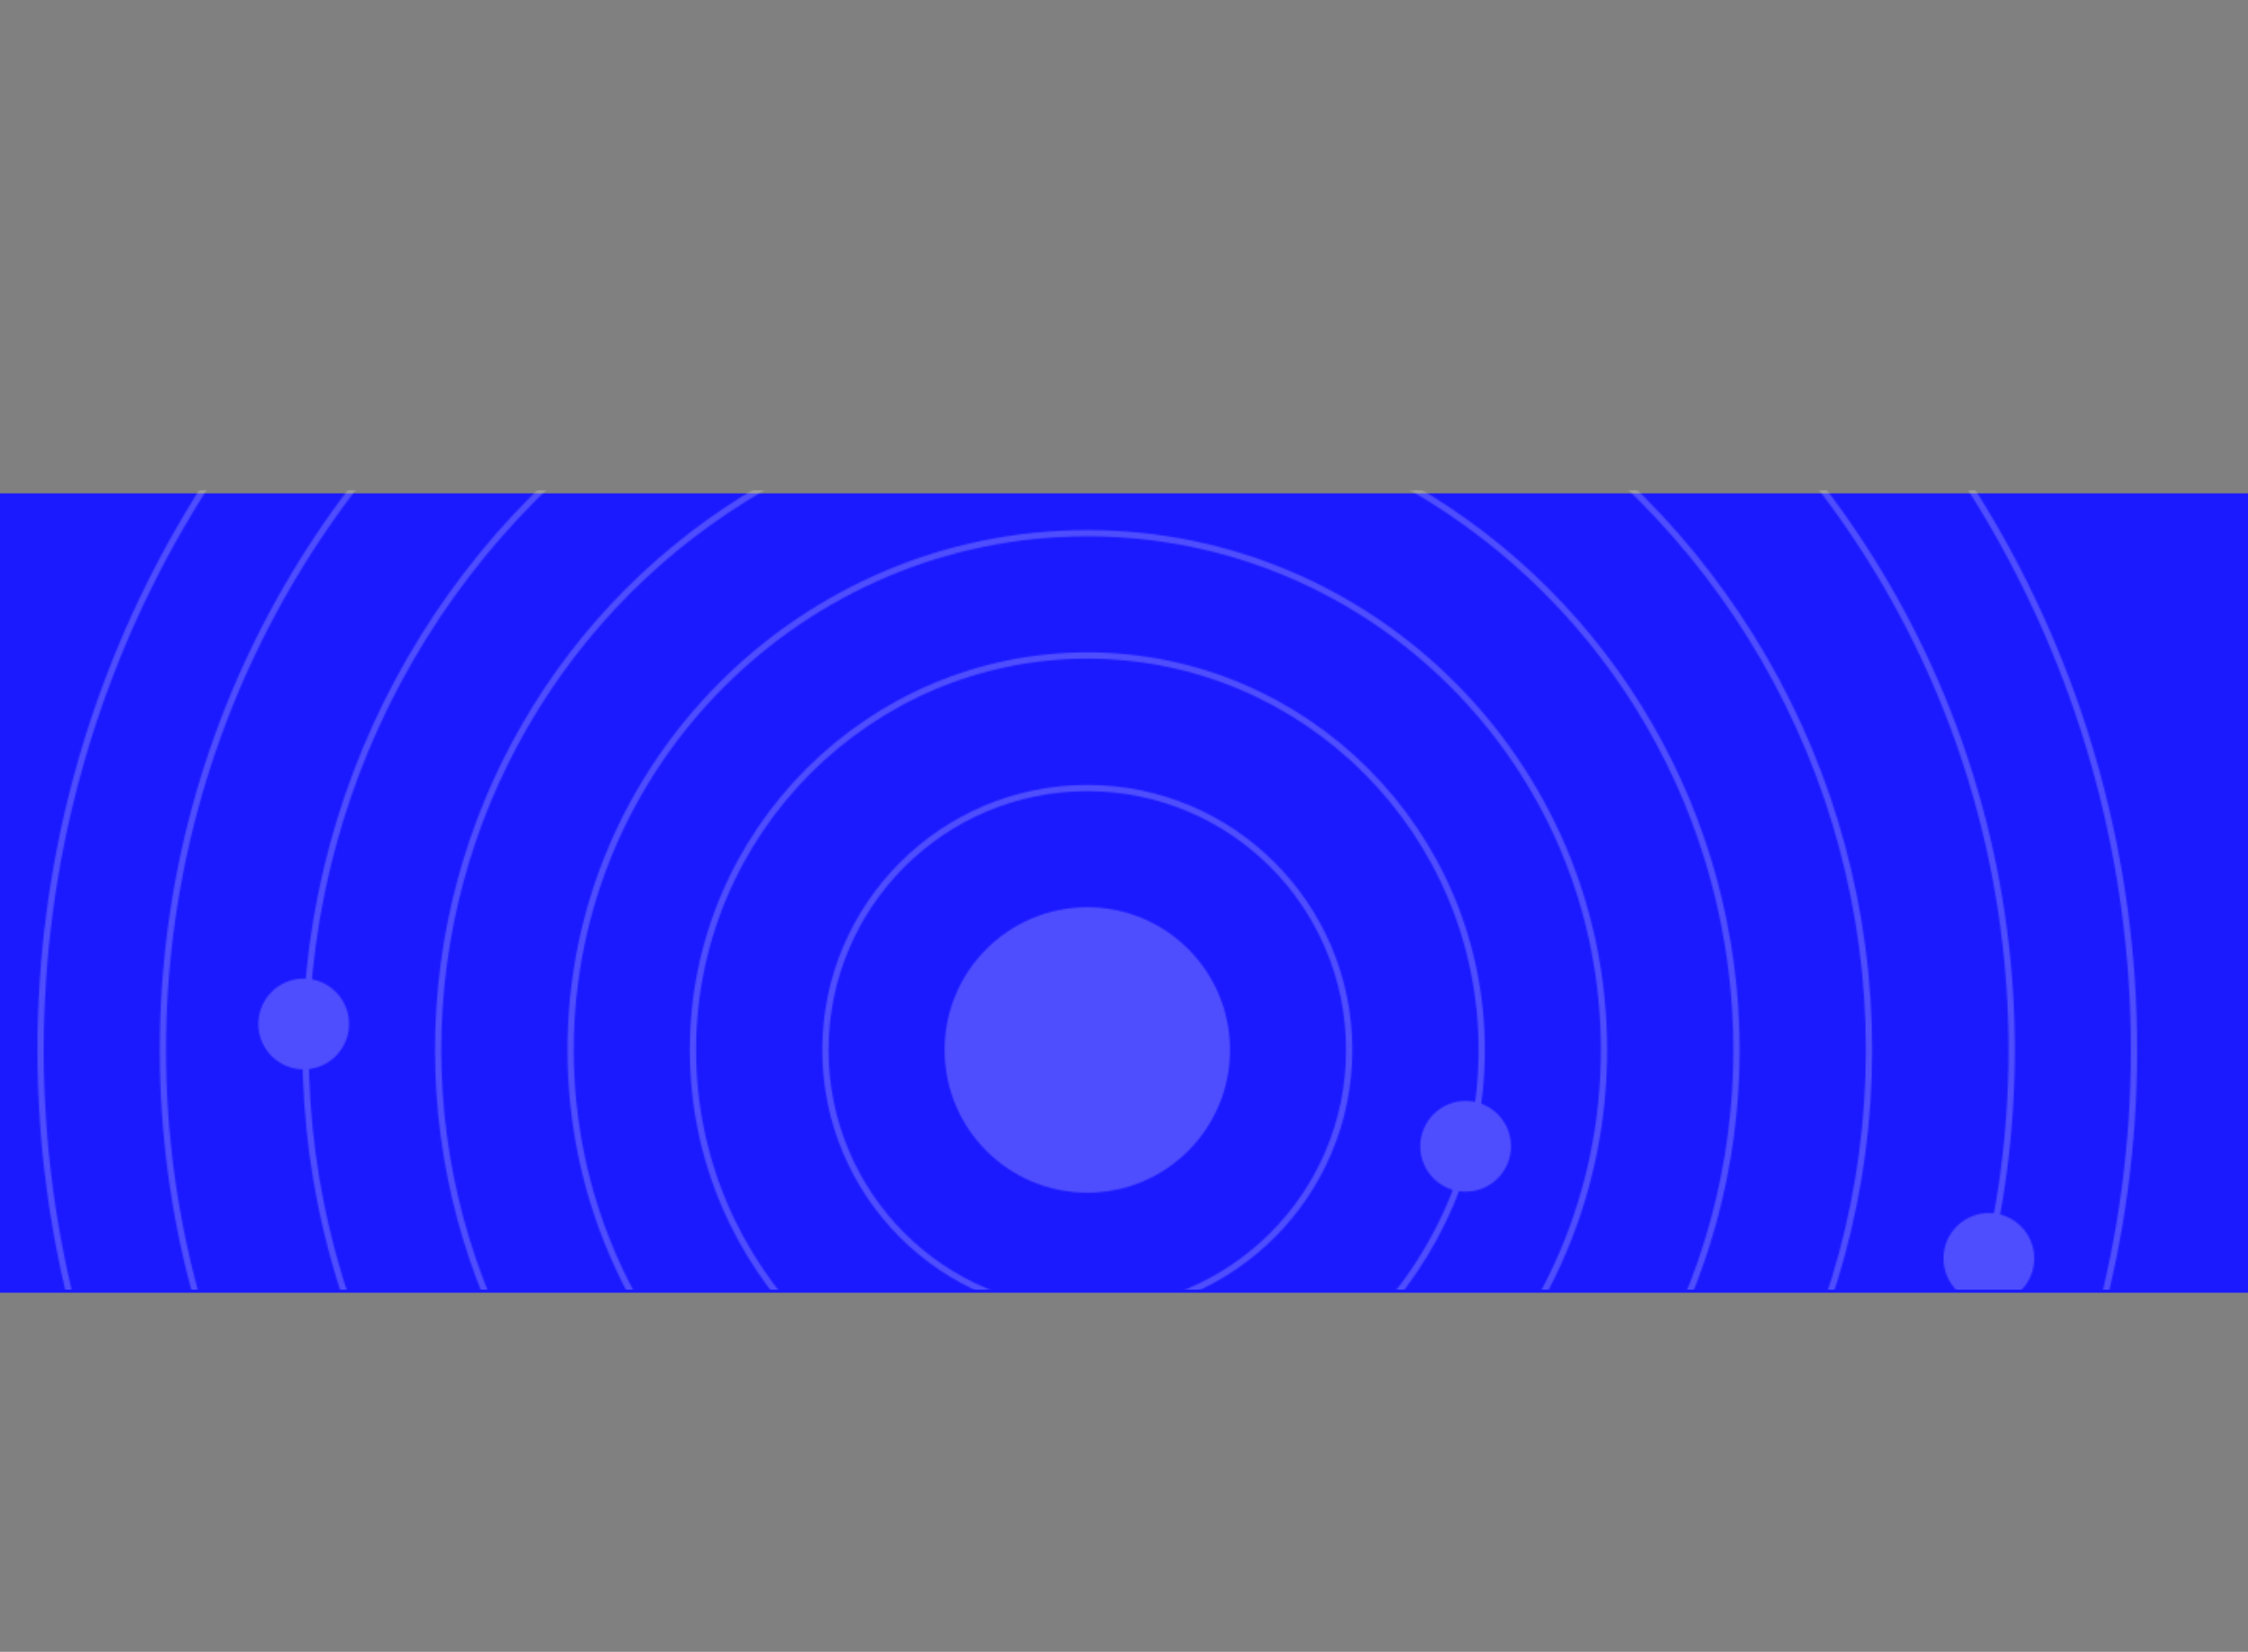 <svg width="1440" height="1058" viewBox="0 0 1440 1058" fill="none" xmlns="http://www.w3.org/2000/svg">
<rect x="0" y="0" width="1440" height="1058" fill="#808080" stroke="none"/>
<rect y="316" width="1440" height="512" fill="#1B1AFF"/>
<g opacity="0.23">
<mask id="mask0_364_193" style="mask-type:alpha" maskUnits="userSpaceOnUse" x="24" y="0" width="1345" height="1345">
<circle cx="696.5" cy="672.501" r="91.408" fill="white"/>
<circle cx="696.5" cy="672.5" r="167.757" stroke="white" stroke-width="4"/>
<circle cx="696.5" cy="672.5" r="252.636" stroke="white" stroke-width="4"/>
<circle cx="696.5" cy="672.501" r="330.985" stroke="white" stroke-width="4"/>
<circle cx="696.5" cy="672.5" r="415.864" stroke="white" stroke-width="4"/>
<circle cx="696.5" cy="672.5" r="500.743" stroke="white" stroke-width="4"/>
<circle cx="696.5" cy="672.499" r="592.151" stroke="white" stroke-width="4"/>
<circle cx="696.5" cy="672.5" r="670.5" stroke="white" stroke-width="4"/>
<circle cx="697.269" cy="261.935" r="26.391" fill="white" stroke="white" stroke-width="5.341"/>
<circle cx="938.847" cy="734.208" r="26.391" fill="white" stroke="white" stroke-width="5.341"/>
<circle cx="194.526" cy="655.858" r="26.391" fill="white" stroke="white" stroke-width="5.341"/>
<circle cx="1274.01" cy="806.029" r="26.391" fill="white" stroke="white" stroke-width="5.341"/>
</mask>
<g mask="url(#mask0_364_193)">
<rect x="-2" y="314" width="1440" height="512" fill="white"/>
</g>
</g>
</svg>
